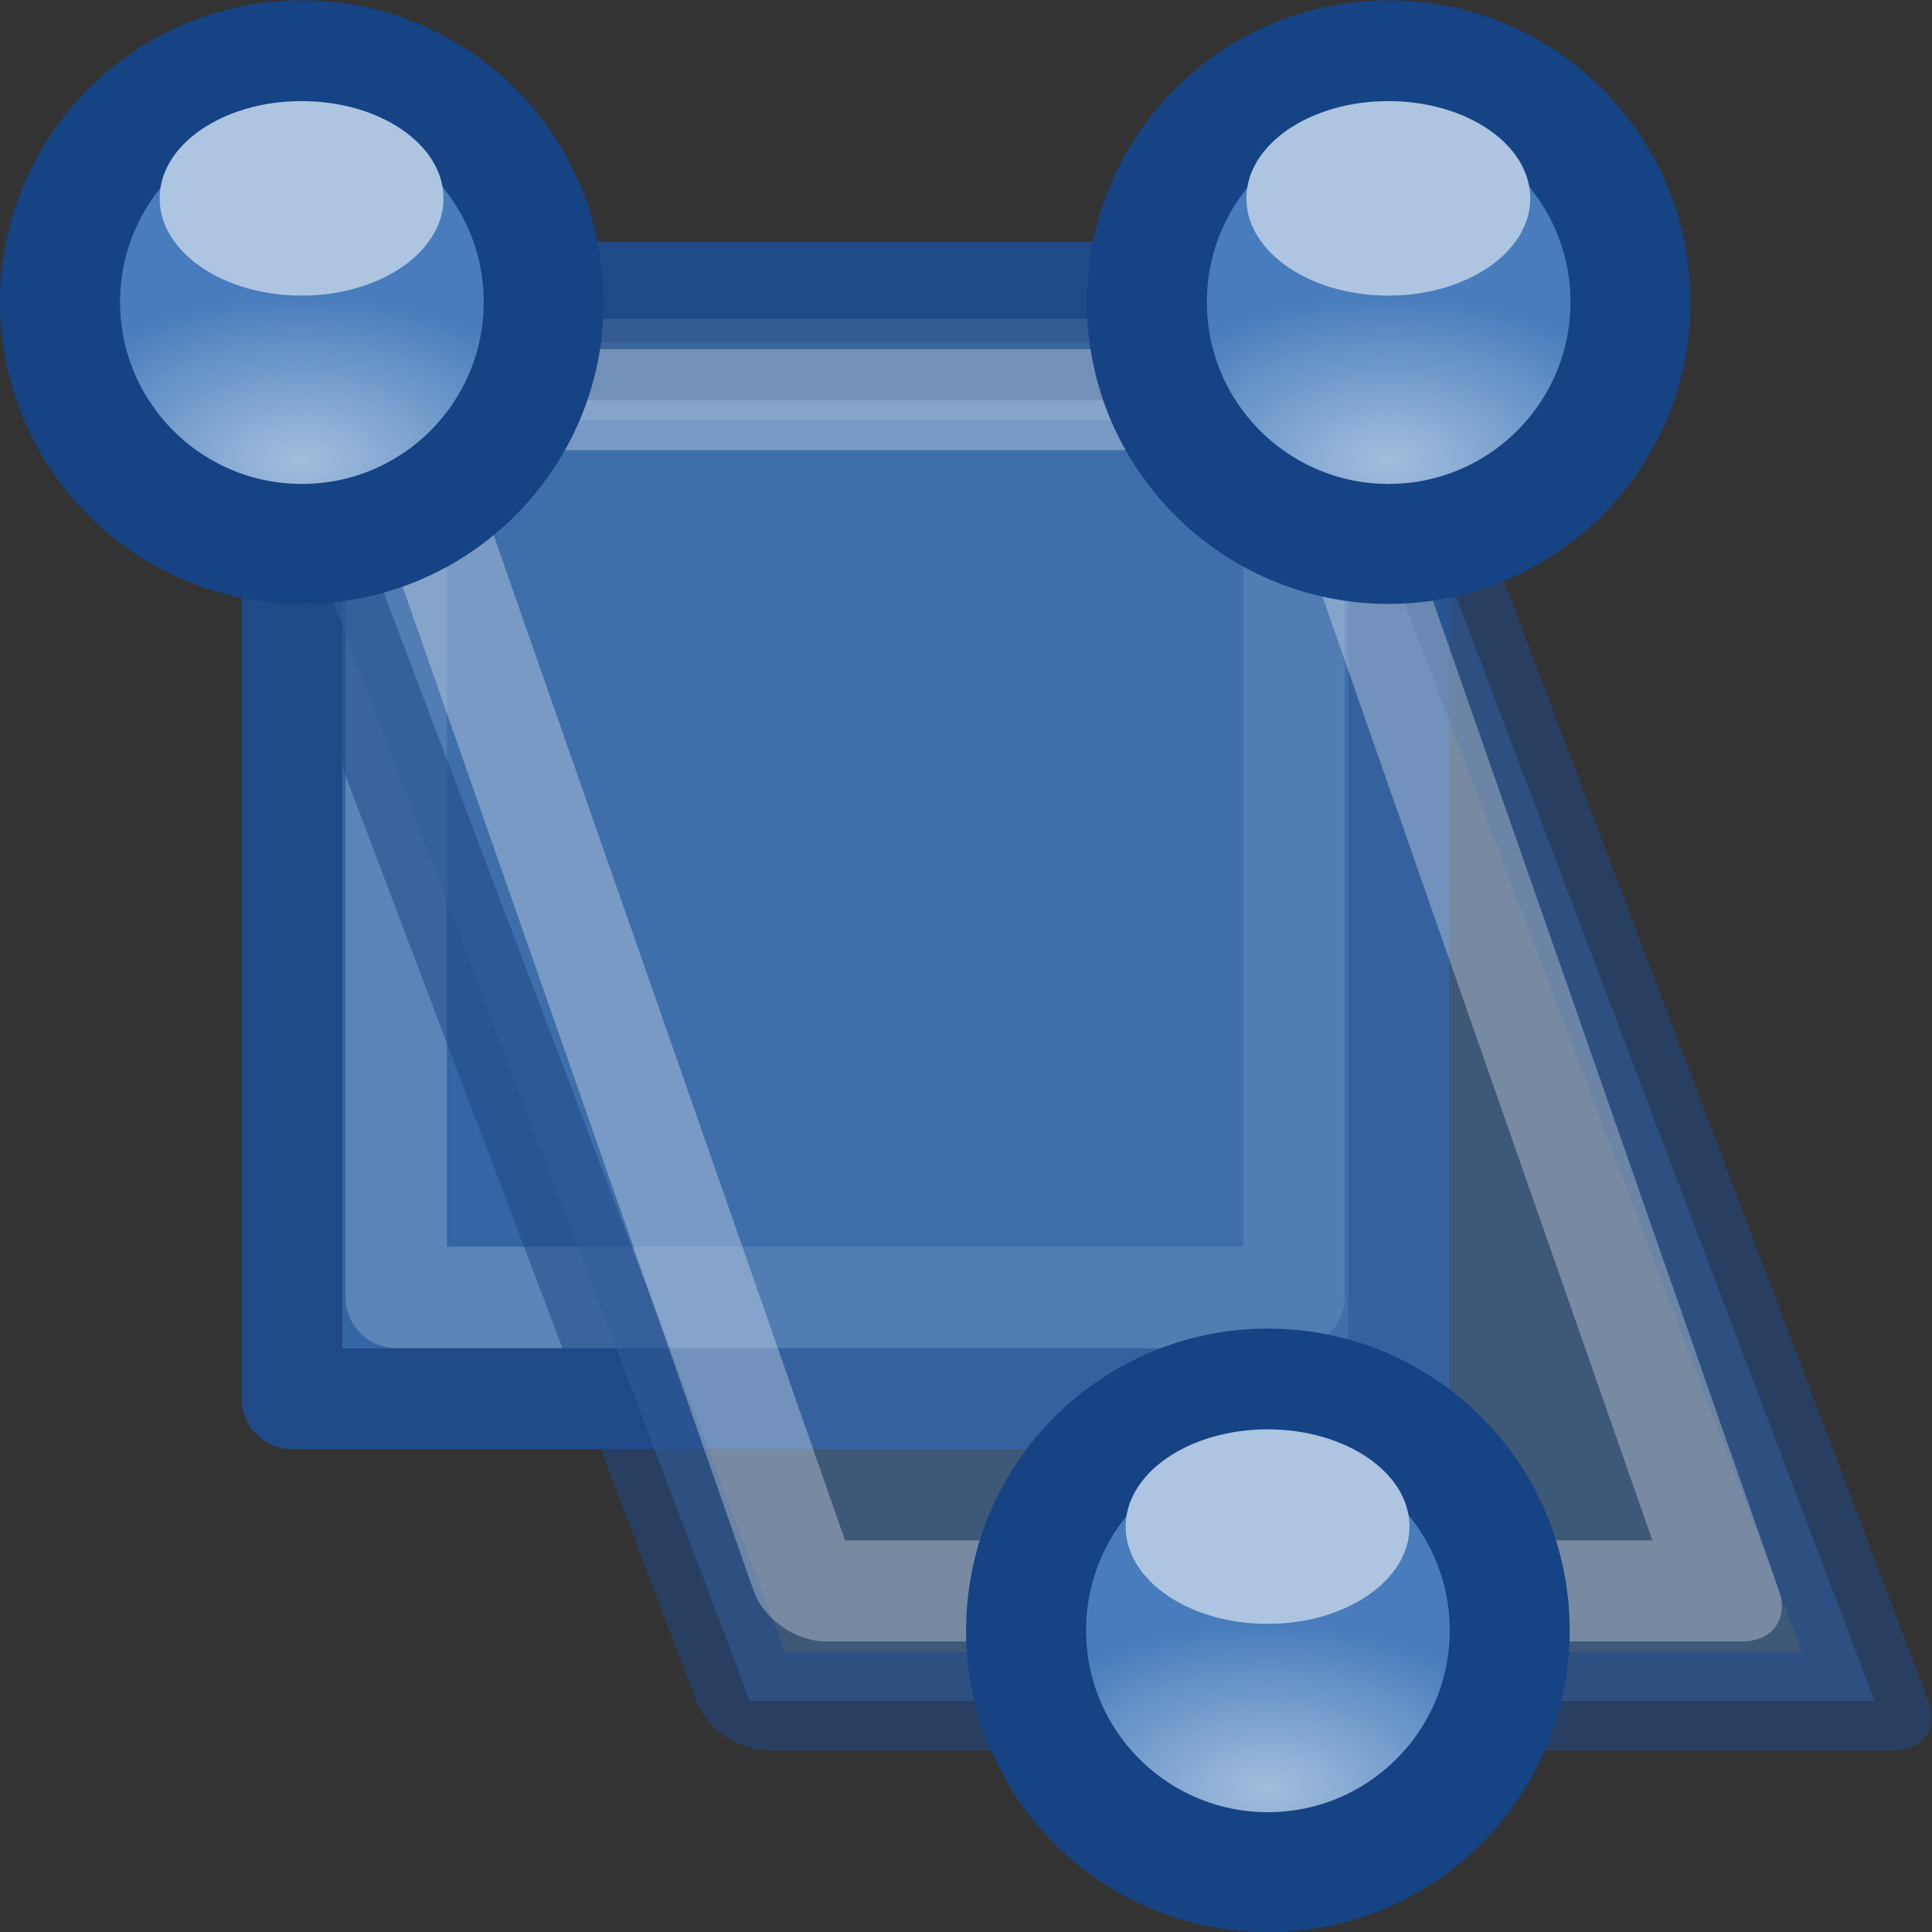 <svg height="16" viewBox="0 0 16 16" width="16" xmlns="http://www.w3.org/2000/svg" xmlns:xlink="http://www.w3.org/1999/xlink"><rect x="0" y="0" width="16" height="16" fill="#333333" stroke="none"/><radialGradient id="a" cx="2.969" cy="14.026" gradientTransform="matrix(1 -.002 .001 .585 -.019 5.823)" gradientUnits="userSpaceOnUse" r="1.823"><stop offset="0" stop-color="#a3bedd"/><stop offset="1" stop-color="#487cbc"/></radialGradient><path d="m2.417 2.417h9.167v9.167h-9.167z" style="fill:#3465a4;fill-rule:evenodd;stroke:#204a87;stroke-width:.833;stroke-linecap:square;stroke-linejoin:round;stroke-miterlimit:0"/><path d="m3.281 3.061h7.435v7.683h-7.435z" style="fill:none;stroke:#fff;stroke-width:.84;stroke-linecap:square;stroke-linejoin:round;stroke-miterlimit:0;stroke-opacity:.2"/><path d="m0 0h16v16h-16z" opacity="0"/><path d="m1.795.892h8.921v11.672h-8.921z" style="opacity:.55;fill:#4877b1;fill-rule:evenodd;stroke:#204a87;stroke-width:.853;stroke-linecap:square;stroke-linejoin:round;stroke-miterlimit:0" transform="matrix(1.044 0 .363 .958 -.224 2.051)"/><path d="m2.901 1.302h7.269v10.202h-7.269z" style="opacity:.55;fill:none;stroke:#fff;stroke-width:.865;stroke-linecap:square;stroke-linejoin:round;stroke-miterlimit:0;stroke-opacity:.547" transform="matrix(1.044 0 .338 .967 -.224 2.051)"/><circle cx="2.969" cy="13" fill="url(#a)" r="1.562" stroke="#154384" stroke-width=".775" transform="matrix(1.282 0 0 1.282 -1.306 -14.164)"/><ellipse cx="4.651" cy="2.3" fill="#adc5e1" rx="1.757" ry="1.204" transform="matrix(.669 0 0 .669 -.614 .104)"/><circle cx="2.969" cy="13" fill="url(#a)" r="1.562" stroke="#154384" stroke-width=".775" transform="matrix(1.282 0 0 1.282 7.694 -14.164)"/><ellipse cx="4.651" cy="2.3" fill="#adc5e1" rx="1.757" ry="1.204" transform="matrix(.669 0 0 .669 8.386 .104)"/><circle cx="2.969" cy="13" fill="url(#a)" r="1.562" stroke="#154384" stroke-width=".775" transform="matrix(1.282 0 0 1.282 6.694 -3.164)"/><ellipse cx="4.651" cy="2.3" fill="#adc5e1" rx="1.757" ry="1.204" transform="matrix(.669 0 0 .669 7.386 11.104)"/></svg>